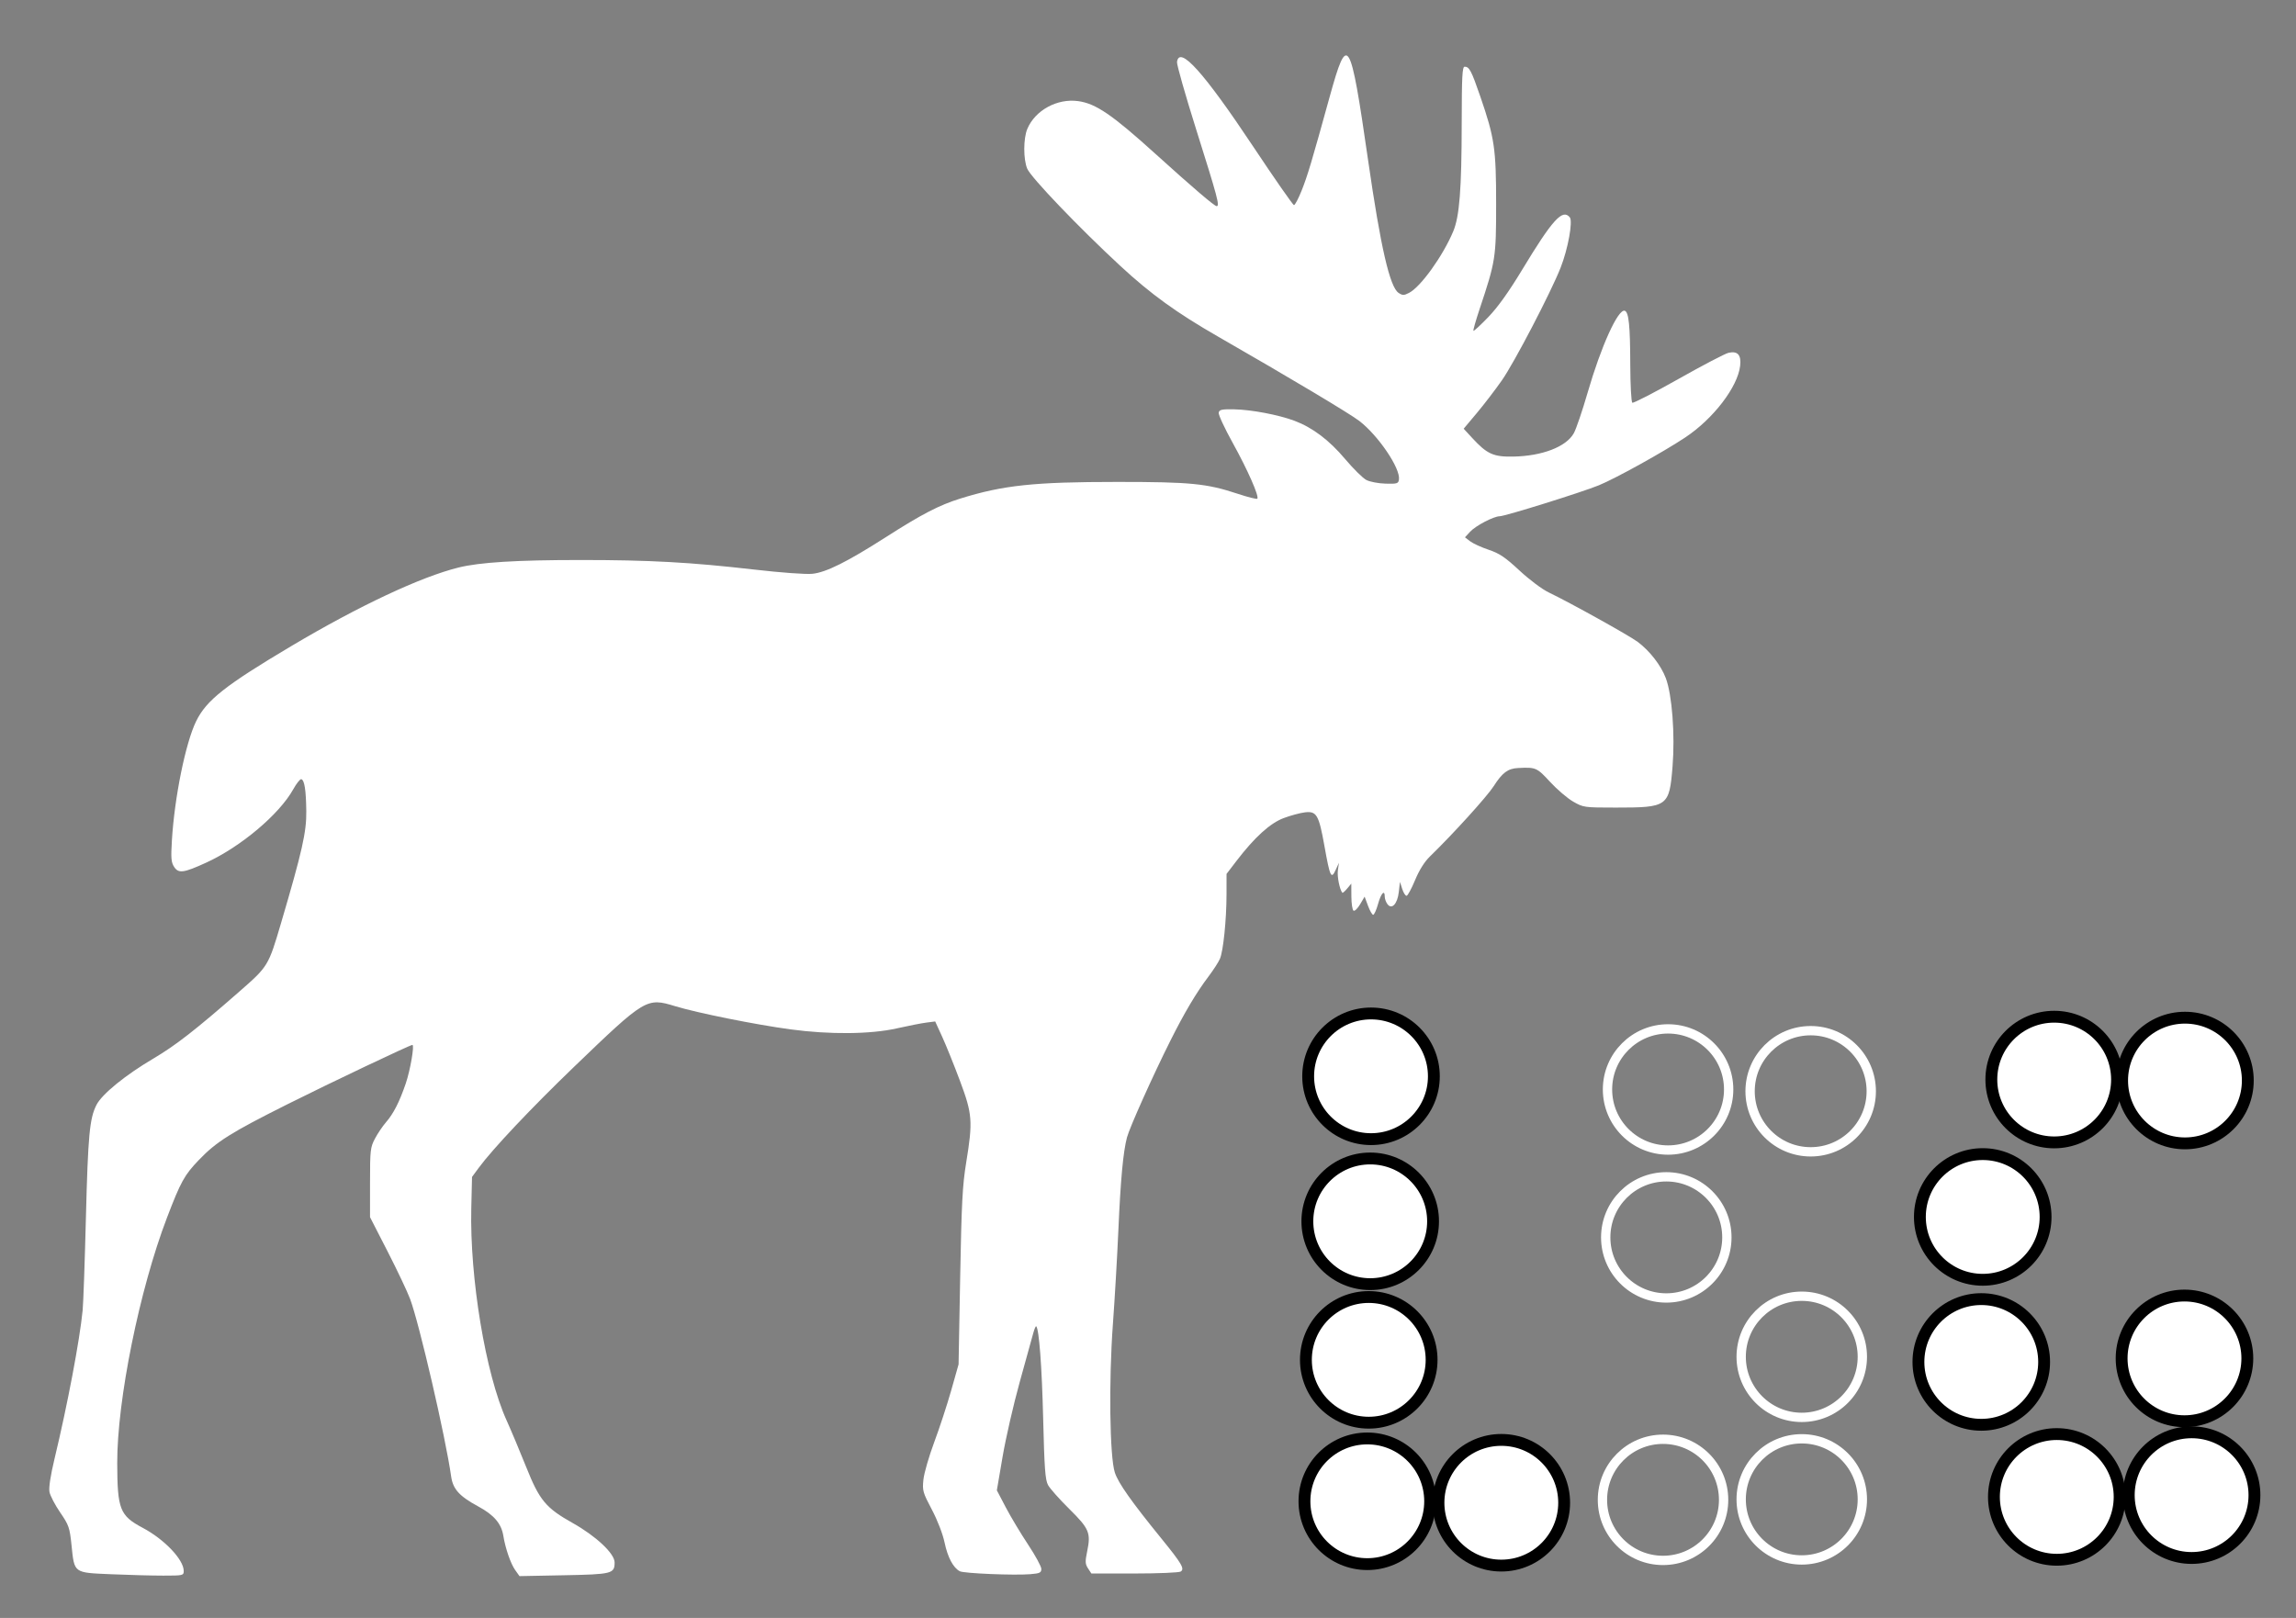 <?xml version="1.0" encoding="UTF-8" standalone="no"?>
<svg
   xmlns:dc="http://purl.org/dc/elements/1.1/"
   xmlns:cc="http://creativecommons.org/ns#"
   xmlns:rdf="http://www.w3.org/1999/02/22-rdf-syntax-ns#"
   xmlns:svg="http://www.w3.org/2000/svg"
   xmlns="http://www.w3.org/2000/svg"
   version="1.1"
   id="svg6385"
   viewBox="0 0 372.047 262.205"
   height="74mm"
   width="105mm">
  <rect x="0" y="0" width="372.047" height="262.205" fill="#808080" stroke="none"/>
  <defs
     id="defs6387" />
  <g
     transform="translate(0,-790.157)"
     id="layer1">
    <path
       id="path3674-3-2-7"
       d="m 166.966,1045.274 c 1.532,-0.125 1.771,-0.24 1.771,-0.857 0,-0.392 -0.966,-2.167 -2.147,-3.946 -1.181,-1.778 -2.802,-4.482 -3.603,-6.009 l -1.456,-2.776 0.932,-5.456 c 0.513,-3.001 1.757,-8.43 2.766,-12.065 1.009,-3.635 1.994,-7.193 2.188,-7.907 0.195,-0.714 0.416,-1.236 0.492,-1.16 0.466,0.466 0.918,6.457 1.126,14.938 0.198,8.079 0.336,9.958 0.79,10.793 0.302,0.557 1.85,2.298 3.44,3.87 3.246,3.211 3.525,3.876 2.896,6.906 -0.339,1.634 -0.319,2.025 0.145,2.733 l 0.541,0.826 6.991,0 c 3.845,0 7.212,-0.145 7.481,-0.315 0.682,-0.431 0.193,-1.269 -3.11,-5.333 -4.875,-5.997 -6.996,-9.001 -7.557,-10.706 -0.838,-2.545 -0.998,-14.794 -0.315,-24.071 0.296,-4.014 0.694,-10.865 0.886,-15.224 0.36,-8.192 0.775,-12.677 1.389,-15.01 0.423,-1.606 4.206,-10.039 7.035,-15.684 2.303,-4.595 4.197,-7.781 6.215,-10.456 0.769,-1.02 1.586,-2.285 1.814,-2.811 0.547,-1.259 1.065,-6.313 1.072,-10.453 l 0.003,-3.314 1.594,-2.083 c 2.964,-3.873 5.469,-6.146 7.682,-6.972 1.113,-0.415 2.654,-0.831 3.423,-0.924 1.896,-0.229 2.262,0.403 3.168,5.476 0.894,5.004 1.093,5.429 1.811,3.867 l 0.537,-1.169 -0.173,1.204 c -0.142,0.993 0.277,3.119 0.72,3.651 0.061,0.073 0.412,-0.231 0.782,-0.675 l 0.672,-0.807 0.012,2.088 c 0.003,1.148 0.163,2.182 0.348,2.297 0.185,0.115 0.666,-0.349 1.068,-1.031 l 0.731,-1.239 0.544,1.472 c 0.299,0.81 0.679,1.472 0.844,1.472 0.165,0 0.522,-0.797 0.793,-1.771 0.482,-1.732 1.081,-2.375 1.081,-1.161 0,0.335 0.191,0.872 0.426,1.192 0.707,0.967 1.631,-0.02 1.851,-1.961 l 0.184,-1.635 0.372,1.15 c 0.205,0.632 0.523,1.129 0.709,1.103 0.186,-0.026 0.803,-1.171 1.373,-2.545 0.672,-1.621 1.518,-2.966 2.409,-3.832 3.748,-3.638 9.255,-9.71 10.328,-11.387 1.399,-2.187 2.296,-2.857 3.936,-2.941 2.899,-0.147 3.054,-0.081 5.194,2.24 1.132,1.228 2.817,2.668 3.744,3.201 1.658,0.952 1.775,0.969 6.915,0.97 8.444,0 8.671,-0.163 9.195,-6.696 0.413,-5.142 -0.08,-11.58 -1.092,-14.276 -0.775,-2.063 -2.608,-4.429 -4.558,-5.883 -1.389,-1.035 -10.98,-6.367 -14.395,-8.002 -1.089,-0.521 -3.137,-2.053 -4.758,-3.559 -2.321,-2.155 -3.245,-2.778 -5.003,-3.369 -1.186,-0.399 -2.534,-1.016 -2.995,-1.37 l -0.839,-0.644 0.839,-0.91 c 0.887,-0.963 3.821,-2.499 4.784,-2.504 0.87,-0.003 13.263,-3.872 16.052,-5.009 2.707,-1.103 10.408,-5.367 14.009,-7.755 4.56,-3.025 8.522,-8.196 8.909,-11.626 0.198,-1.758 -0.4,-2.427 -1.88,-2.102 -0.542,0.119 -4.202,2.032 -8.133,4.251 -3.931,2.219 -7.288,3.947 -7.46,3.841 -0.172,-0.107 -0.322,-2.879 -0.332,-6.16 -0.02,-6.351 -0.242,-8.528 -0.891,-8.744 -1.07,-0.357 -3.841,5.749 -6.013,13.245 -0.857,2.959 -1.869,5.933 -2.248,6.608 -1.237,2.202 -5.122,3.696 -9.83,3.782 -3.186,0.058 -4.234,-0.417 -6.608,-2.993 l -1.406,-1.525 2.124,-2.53 c 1.168,-1.392 2.997,-3.778 4.063,-5.303 2.023,-2.892 7.923,-14.212 9.525,-18.277 1.196,-3.034 2.01,-7.517 1.48,-8.154 -1.176,-1.418 -2.803,0.375 -7.722,8.513 -2.163,3.577 -3.938,6.059 -5.479,7.658 -1.254,1.302 -2.339,2.305 -2.41,2.229 -0.072,-0.076 0.376,-1.655 0.995,-3.51 2.598,-7.782 2.683,-8.325 2.682,-17.034 -2.8e-4,-8.99 -0.258,-10.742 -2.565,-17.436 -1.443,-4.186 -1.778,-4.825 -2.535,-4.825 -0.383,0 -0.467,1.589 -0.476,9.023 -0.014,10.898 -0.355,15.252 -1.386,17.694 -1.688,3.996 -5.255,8.96 -7.141,9.935 -0.835,0.432 -1.052,0.433 -1.7,0.008 -1.422,-0.931 -2.906,-7.385 -4.94,-21.481 -2.902,-20.108 -3.327,-20.809 -6.233,-10.288 -2.907,10.527 -3.581,12.782 -4.534,15.169 -0.52,1.304 -1.081,2.371 -1.245,2.371 -0.164,0 -3.112,-4.23 -6.55,-9.4 -8.076,-12.144 -12.016,-16.526 -12.406,-13.799 -0.059,0.408 1.342,5.34 3.113,10.959 3.484,11.058 3.844,12.409 3.307,12.409 -0.351,0 -3.949,-3.075 -9.855,-8.422 -7.06,-6.391 -9.702,-8.199 -12.572,-8.599 -3.401,-0.474 -6.984,1.483 -8.251,4.506 -0.649,1.55 -0.656,4.915 -0.012,6.444 0.6,1.426 8.387,9.56 15.087,15.758 4.971,4.599 9.122,7.601 15.868,11.473 11.581,6.648 21.314,12.462 22.862,13.655 3.082,2.377 6.674,7.685 6.418,9.484 -0.095,0.665 -0.288,0.725 -2.174,0.674 -1.138,-0.031 -2.535,-0.296 -3.103,-0.59 -0.568,-0.294 -2.116,-1.821 -3.44,-3.393 -2.585,-3.07 -5.288,-5.111 -8.224,-6.209 -2.585,-0.967 -6.985,-1.801 -9.768,-1.851 -2.01,-0.036 -2.4,0.048 -2.5,0.542 -0.065,0.322 0.956,2.523 2.269,4.891 2.42,4.365 4.333,8.708 3.987,9.053 -0.104,0.104 -1.532,-0.256 -3.174,-0.8 -5.027,-1.667 -7.624,-1.923 -19.512,-1.923 -13.489,0 -18.501,0.533 -25.466,2.706 -3.397,1.06 -6.222,2.526 -12.02,6.235 -6.273,4.014 -9.711,5.728 -11.928,5.949 -1.076,0.107 -5.042,-0.182 -9.444,-0.688 -10.283,-1.183 -16.983,-1.551 -28.164,-1.547 -10.317,0 -16.311,0.374 -19.72,1.218 -6.12,1.515 -16.116,6.206 -26.996,12.669 -10.801,6.416 -13.861,8.83 -15.529,12.247 -1.712,3.508 -3.501,12.301 -3.925,19.293 -0.177,2.916 -0.12,3.575 0.369,4.322 0.71,1.083 1.54,0.969 5.217,-0.716 5.58,-2.558 11.815,-7.814 14.064,-11.853 0.542,-0.974 1.137,-1.72 1.323,-1.659 0.512,0.169 0.759,1.758 0.803,5.159 0.044,3.396 -0.654,6.494 -4.104,18.207 -2.027,6.881 -2.08,6.969 -6.65,10.973 -7.145,6.26 -10.394,8.795 -13.998,10.922 -4.578,2.702 -8.354,5.775 -9.247,7.527 -1.116,2.187 -1.372,4.927 -1.71,18.256 -0.181,7.149 -0.419,13.91 -0.529,15.023 -0.484,4.916 -2.452,15.303 -4.568,24.116 -0.637,2.656 -0.938,4.623 -0.811,5.314 0.11,0.604 0.888,2.101 1.728,3.328 1.418,2.072 1.549,2.447 1.844,5.292 0.477,4.607 0.288,4.468 6.406,4.733 2.827,0.123 6.634,0.223 8.46,0.223 3.218,0 3.319,-0.022 3.318,-0.759 -0.004,-1.833 -3.128,-5.119 -6.641,-6.984 -3.709,-1.969 -4.114,-2.995 -4.135,-10.471 -0.028,-10.192 3.608,-28.144 8.056,-39.775 2.254,-5.894 2.824,-6.923 5.207,-9.406 2.823,-2.94 5.19,-4.427 14.344,-9.009 7.007,-3.508 19.847,-9.606 20.226,-9.606 0.36,0 -0.35,4.118 -1.076,6.247 -1.025,3.002 -1.997,4.907 -3.219,6.308 -0.53,0.608 -1.326,1.789 -1.769,2.623 -0.755,1.424 -0.804,1.865 -0.804,7.129 l 0,5.612 2.829,5.519 c 1.556,3.036 3.201,6.506 3.656,7.712 1.479,3.921 5.773,22.478 6.658,28.776 0.29,2.065 1.323,3.211 4.383,4.866 2.559,1.383 3.753,2.779 4.075,4.763 0.332,2.049 1.192,4.531 1.925,5.561 l 0.694,0.975 7.165,-0.139 c 7.845,-0.151 8.247,-0.254 8.247,-2.082 0,-1.435 -3.004,-4.26 -6.784,-6.379 -4.355,-2.442 -5.389,-3.684 -7.529,-9.046 -0.994,-2.49 -2.441,-5.934 -3.216,-7.653 -3.381,-7.503 -5.958,-23.021 -5.695,-34.296 l 0.119,-5.098 1.079,-1.467 c 2.245,-3.053 8.512,-9.696 15.397,-16.321 11.613,-11.175 11.812,-11.295 16.424,-9.889 3.613,1.102 13.001,2.989 18.706,3.761 6.359,0.86 12.961,0.8 17.202,-0.155 1.855,-0.418 4.019,-0.842 4.808,-0.943 l 1.435,-0.184 1.138,2.489 c 0.626,1.369 1.915,4.566 2.865,7.103 2.031,5.422 2.118,6.564 1.018,13.3 -0.599,3.664 -0.751,6.575 -0.97,18.514 l -0.26,14.166 -1.193,4.216 c -0.656,2.319 -1.894,6.094 -2.75,8.389 -0.856,2.295 -1.645,5.027 -1.754,6.072 -0.185,1.782 -0.102,2.078 1.365,4.858 0.923,1.749 1.768,3.938 2.065,5.349 0.503,2.393 1.395,4.075 2.463,4.646 0.657,0.351 8.81,0.692 11.441,0.477 z"
       style="display:inline;fill:#ffffff;fill-opacity:1" />
    <circle
       transform="scale(-1,1)"
       style="display:inline;fill:#ffffff;fill-opacity:1;stroke:#000000;stroke-width:1.92;stroke-miterlimit:4;stroke-dasharray:none;stroke-opacity:1"
       r="10.184"
       cy="964.587"
       cx="-222.162"
       id="path3680-6-7-3-2-8-9-0-0-6-6-3-7" />
    <circle
       transform="scale(-1,1)"
       style="display:inline;fill:#ffffff;fill-opacity:1;stroke:#000000;stroke-width:1.92;stroke-miterlimit:4;stroke-dasharray:none;stroke-opacity:1"
       r="10.184"
       cy="988.088"
       cx="-222.031"
       id="path3680-6-7-3-2-8-9-0-0-6-6-3-8-7" />
    <circle
       transform="scale(-1,1)"
       style="display:inline;fill:#ffffff;fill-opacity:1;stroke:#000000;stroke-width:1.92;stroke-miterlimit:4;stroke-dasharray:none;stroke-opacity:1"
       r="10.184"
       cy="1010.539"
       cx="-221.795"
       id="path3680-6-7-3-2-8-9-0-0-6-6-3-4-3" />
    <circle
       transform="scale(-1,1)"
       style="display:inline;fill:#ffffff;fill-opacity:1;stroke:#000000;stroke-width:1.92;stroke-miterlimit:4;stroke-dasharray:none;stroke-opacity:1"
       r="10.184"
       cy="1033.461"
       cx="-221.559"
       id="path3680-6-7-3-2-8-9-0-0-6-6-3-4-5-6" />
    <circle
       transform="scale(-1,1)"
       style="display:inline;fill:#ffffff;fill-opacity:1;stroke:#000000;stroke-width:1.92;stroke-miterlimit:4;stroke-dasharray:none;stroke-opacity:1"
       r="10.184"
       cy="1033.698"
       cx="-243.274"
       id="path3680-6-7-3-2-8-9-0-0-6-6-3-4-0-5" />
    <circle
       r="9.817"
       transform="scale(-1,1)"
       style="display:inline;fill:none;fill-opacity:1;stroke:#ffffff;stroke-width:1.51;stroke-miterlimit:4;stroke-dasharray:none;stroke-opacity:1"
       cy="1033.226"
       cx="-269.479"
       id="path3680-6-5-6-2-2-9-2-1-3-6-1-6-1" />
    <circle
       transform="scale(-1,1)"
       style="display:inline;fill:#ffffff;fill-opacity:1;stroke:#000000;stroke-width:1.92;stroke-miterlimit:4;stroke-dasharray:none;stroke-opacity:1"
       r="10.184"
       cy="965.113"
       cx="-332.864"
       id="path3680-6-7-3-2-8-9-0-0-6-6-3-3-29" />
    <circle
       transform="scale(-1,1)"
       style="display:inline;fill:#ffffff;fill-opacity:1;stroke:#000000;stroke-width:1.92;stroke-miterlimit:4;stroke-dasharray:none;stroke-opacity:1"
       r="10.184"
       cy="987.379"
       cx="-321.285"
       id="path3680-6-7-3-2-8-9-0-0-6-6-3-3-2-0-9" />
    <circle
       transform="scale(-1,1)"
       style="display:inline;fill:#ffffff;fill-opacity:1;stroke:#000000;stroke-width:1.92;stroke-miterlimit:4;stroke-dasharray:none;stroke-opacity:1"
       r="10.184"
       cy="1010.88"
       cx="-321.049"
       id="path3680-6-7-3-2-8-9-0-0-6-6-3-3-6-0" />
    <circle
       transform="scale(-1,1)"
       style="display:inline;fill:#ffffff;fill-opacity:1;stroke:#000000;stroke-width:1.92;stroke-miterlimit:4;stroke-dasharray:none;stroke-opacity:1"
       r="10.184"
       cy="1032.753"
       cx="-333.285"
       id="path3680-6-7-3-2-8-9-0-0-6-6-3-3-6-1-5-8" />
    <circle
       transform="scale(-1,1)"
       style="display:inline;fill:#ffffff;fill-opacity:1;stroke:#000000;stroke-width:1.92;stroke-miterlimit:4;stroke-dasharray:none;stroke-opacity:1"
       r="10.184"
       cy="1032.464"
       cx="-355.131"
       id="path3680-6-7-3-2-8-9-0-0-6-6-3-3-6-1-54-5" />
    <circle
       transform="scale(-1,1)"
       style="display:inline;fill:#ffffff;fill-opacity:1;stroke:#000000;stroke-width:1.92;stroke-miterlimit:4;stroke-dasharray:none;stroke-opacity:1"
       r="10.184"
       cy="1010.302"
       cx="-353.976"
       id="path3680-6-7-3-2-8-9-0-0-6-6-3-3-6-1-7-0" />
    <circle
       transform="scale(-1,1)"
       style="display:inline;fill:#ffffff;fill-opacity:1;stroke:#000000;stroke-width:1.92;stroke-miterlimit:4;stroke-dasharray:none;stroke-opacity:1"
       r="10.184"
       cy="965.271"
       cx="-354.054"
       id="path3680-6-7-3-2-8-9-0-0-6-6-3-3-65-9" />
    <circle
       r="9.817"
       transform="scale(-1,1)"
       style="display:inline;fill:none;fill-opacity:1;stroke:#ffffff;stroke-width:1.51;stroke-miterlimit:4;stroke-dasharray:none;stroke-opacity:1"
       cy="1033.151"
       cx="-291.96"
       id="path3680-6-5-6-2-2-9-2-1-3-6-1-6-1-1" />
    <circle
       id="circle6137"
       cx="-291.96"
       cy="1010.045"
       style="display:inline;fill:none;fill-opacity:1;stroke:#ffffff;stroke-width:1.51;stroke-miterlimit:4;stroke-dasharray:none;stroke-opacity:1"
       transform="scale(-1,1)"
       r="9.817" />
    <circle
       r="9.817"
       transform="scale(-1,1)"
       style="display:inline;fill:none;fill-opacity:1;stroke:#ffffff;stroke-width:1.51;stroke-miterlimit:4;stroke-dasharray:none;stroke-opacity:1"
       cy="990.693"
       cx="-270.009"
       id="circle6139" />
    <circle
       id="circle6141"
       cx="-270.298"
       cy="966.72"
       style="display:inline;fill:none;fill-opacity:1;stroke:#ffffff;stroke-width:1.51;stroke-miterlimit:4;stroke-dasharray:none;stroke-opacity:1"
       transform="scale(-1,1)"
       r="9.817" />
    <circle
       r="9.817"
       transform="scale(-1,1)"
       style="display:inline;fill:none;fill-opacity:1;stroke:#ffffff;stroke-width:1.51;stroke-miterlimit:4;stroke-dasharray:none;stroke-opacity:1"
       cy="967.009"
       cx="-293.405"
       id="circle6143" />
  </g>
</svg>
